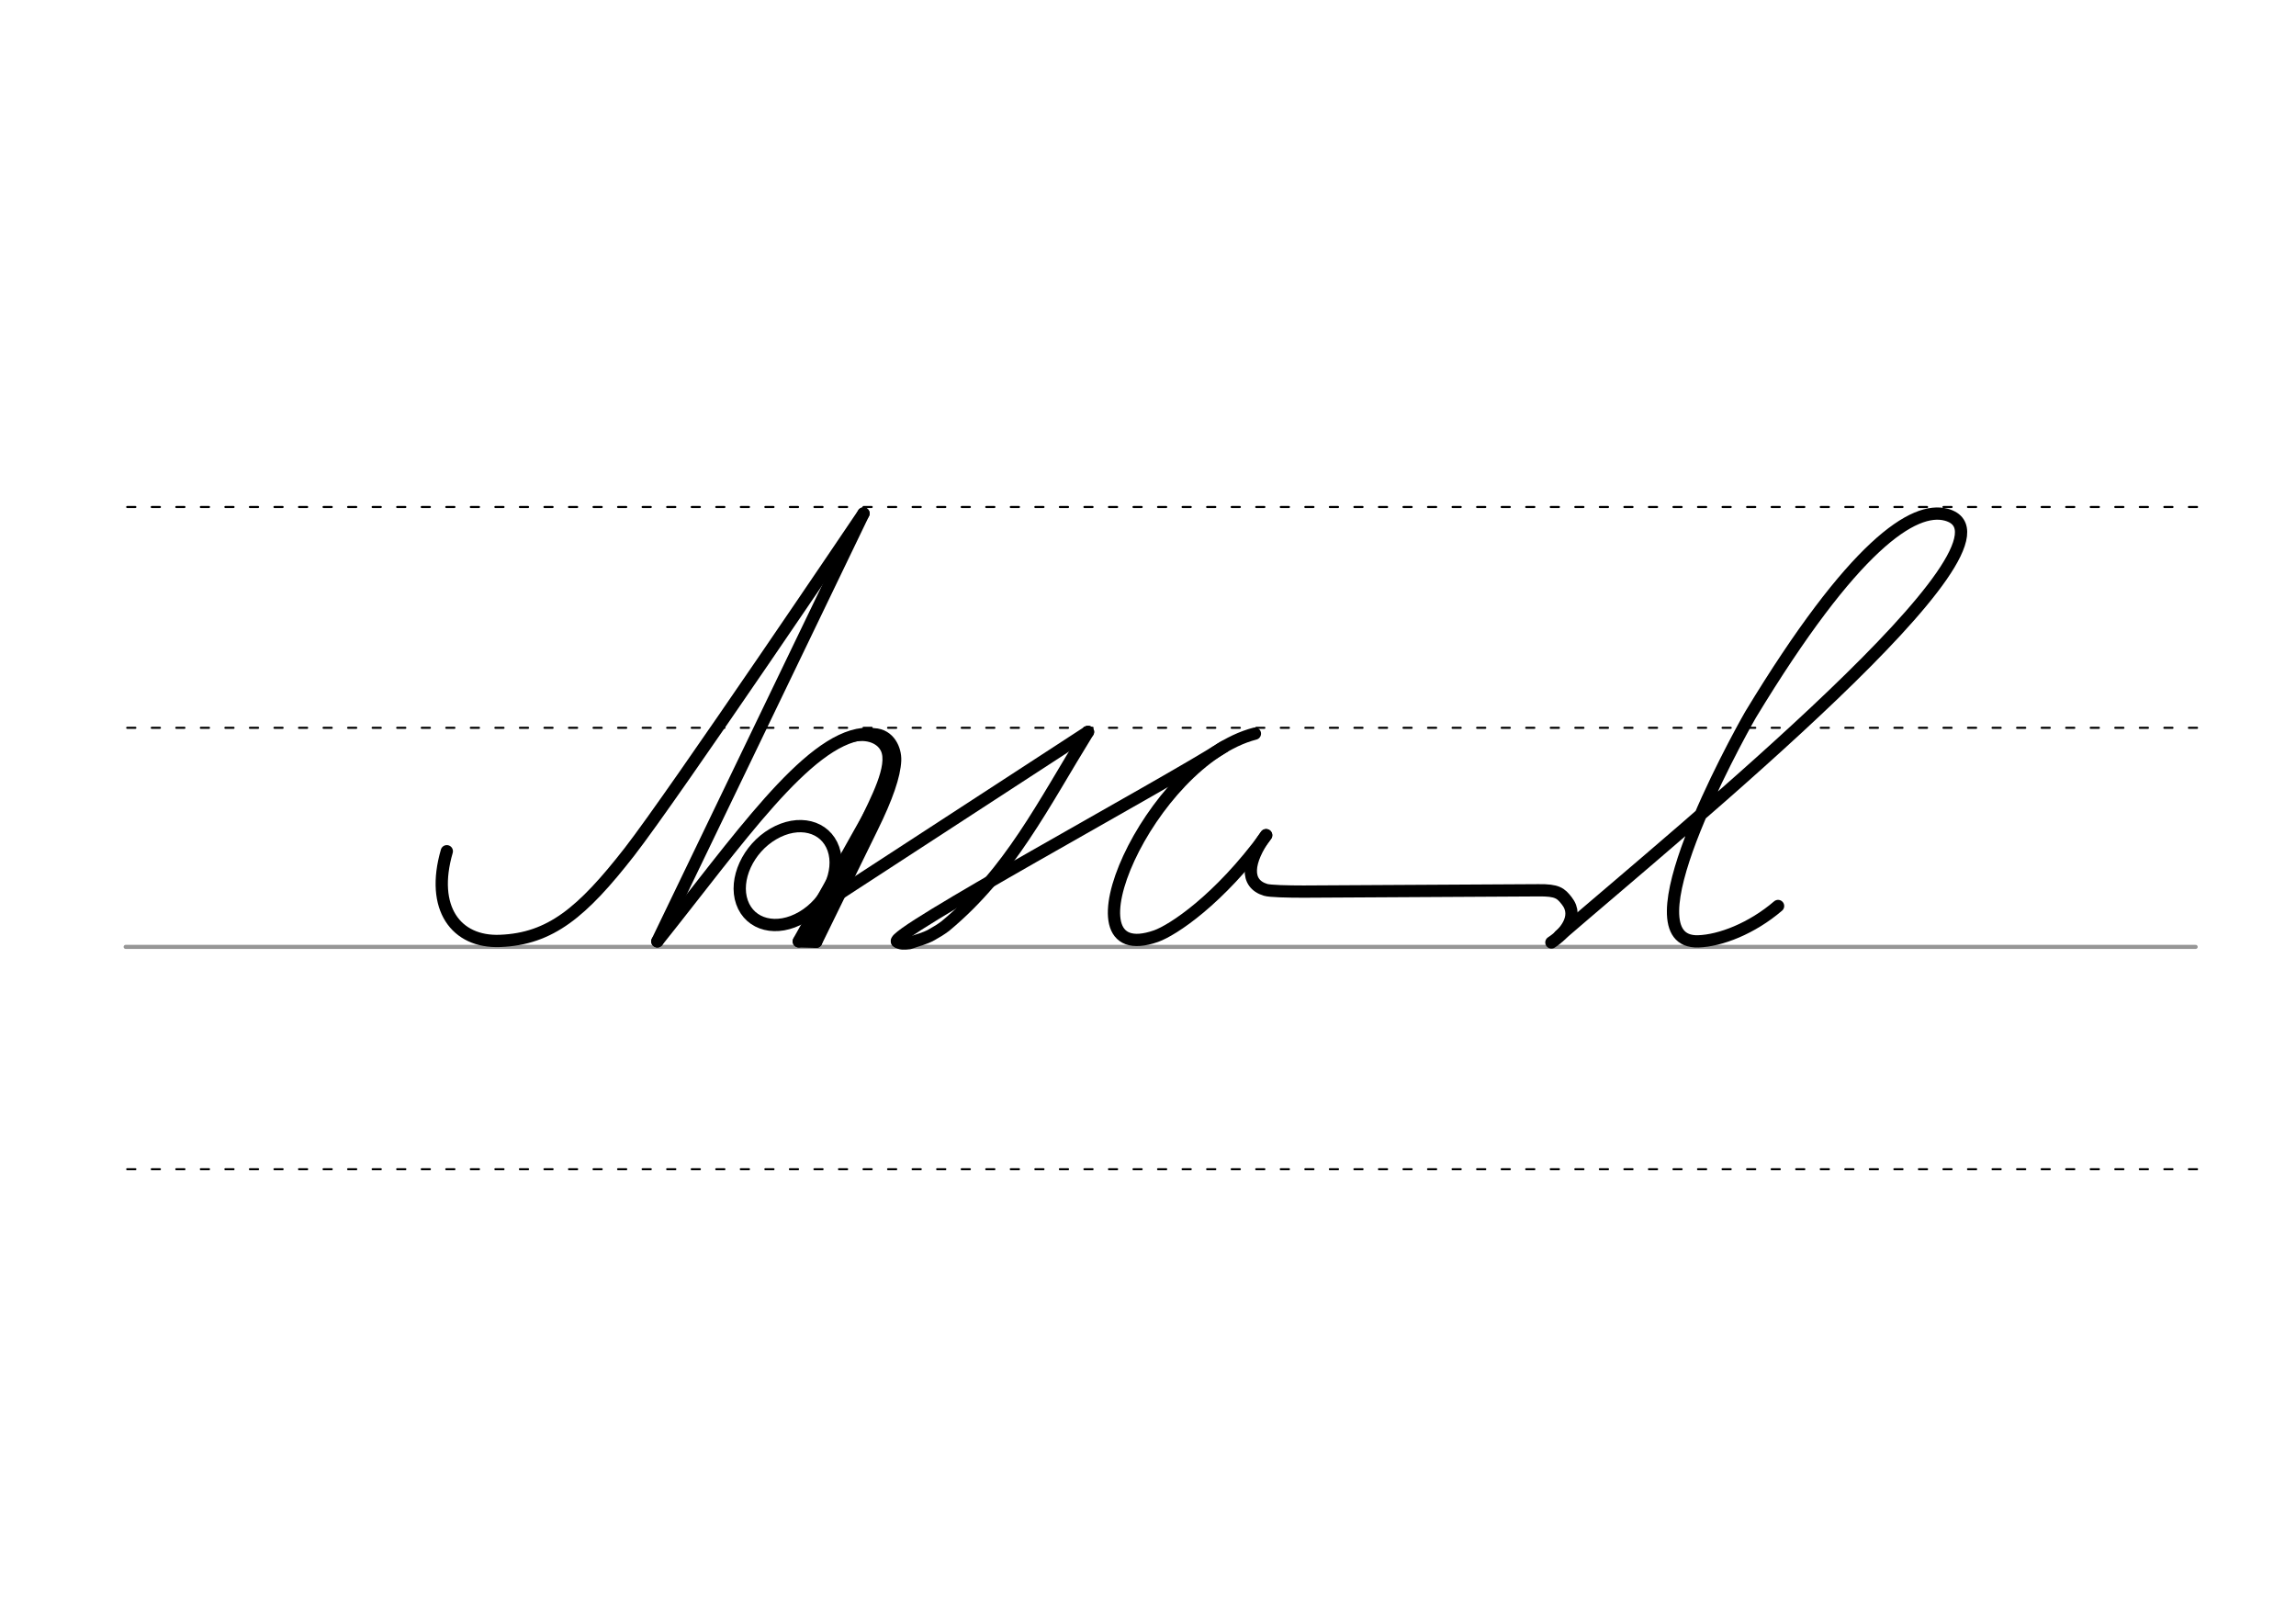 <svg height="210mm" viewBox="0 0 1052.4 744.1" width="297mm" xmlns="http://www.w3.org/2000/svg">
 <g fill="none" stroke-linecap="round">
  <g transform="translate(0 -308.268)">
   <path d="m57.6 742.2h948.8" stroke="#969696" stroke-width="1.875"/>
   <g stroke="#000" stroke-dasharray="3.75 7.5" stroke-miterlimit="2" stroke-width=".938">
    <path d="m58.3 844.1h948.8"/>
    <path d="m58.3 641.8h948.8"/>
    <path d="m58.3 540.6h948.8"/>
   </g>
  </g>
  <g stroke="#000">
   <g stroke-linejoin="round">
    <g stroke-width="5.625">
     <path d="m411.2 431.5c1.5 1.1 3.2 1 5.7.7 3.5-1.3 6.9-2 10.1-3.8 2.2-1.2 4.3-2.5 6.3-4 29.7-24.7 44.7-55.5 65.4-89"/>
     <path d="m411.2 431.5c-4.7-2.9 121.7-71.3 149.7-89.2"/>
     <path d="m575.2 336.2c-48.4 12.6-90.5 108.6-45.3 92.8 7.6-2.7 28.8-16.5 50.5-46.2"/>
     <path d="m711.1 431.9c5.8-3.7 12.8-11.7 7.1-19-2.8-3.6-4.4-5-13-4.9l-107.7.6c-7.4 0-15.4-.2-17.4-.8-9.6-2.9-8.5-13.1.2-25.1"/>
    </g>
    <path d="m815 415.2c-12 10.3-26.5 15.9-36.6 16.2-33.8 1 16.6-91 24-103.9 47.2-77.9 74.9-95.7 89.8-91.6 41.4 11.5-120.7 144-177.3 192.9" stroke-width="5.625"/>
    <path d="m370.7 418.7 128-83.3" stroke-width="5.625"/>
    <path d="m301.3 431.4c37.2-46.5 68.5-92.2 94.2-95 1.6-.1 3.3-.1 5.1.1 7 .3 9.9 7 9.7 12-.3 6.8-3.7 16.8-10.6 30.8l-25.6 52.3" stroke-width="5.625"/>
    <path d="m406.4 359.6-40.3 71.8" stroke-width="5.625"/>
    <path d="m389.3 391.3-19.4 39.7" stroke-width="3.75"/>
    <path d="m366.2 431.4 7.9.2" stroke-width="5.625"/>
   </g>
   <path d="m387.9 338.9c8.8-2.9 15.4-.2 17.6 4.5 3.6 7.7-4.8 23.1-10.1 34.3" stroke-width="3.75"/>
   <g stroke-linejoin="round">
    <path d="m395.8 235.3-94.5 196.1" stroke-width="5.625"/>
    <g stroke-width="5.625">
     <path d="m204.8 390.1c-7.6 26.1 4.2 41.9 24.4 41.1 23.1-.9 37.7-13.1 59.3-40.8 20.1-25.8 107.3-155.1 107.3-155.1"/>
     <path d="m382 389c3.7 10.5-2.8 24.6-14.3 31.3-11.6 6.8-23.9 3.7-27.6-6.8s2.8-24.6 14.3-31.3c11.6-6.8 23.9-3.7 27.6 6.8z"/>
    </g>
   </g>
  </g>
 </g>
</svg>

